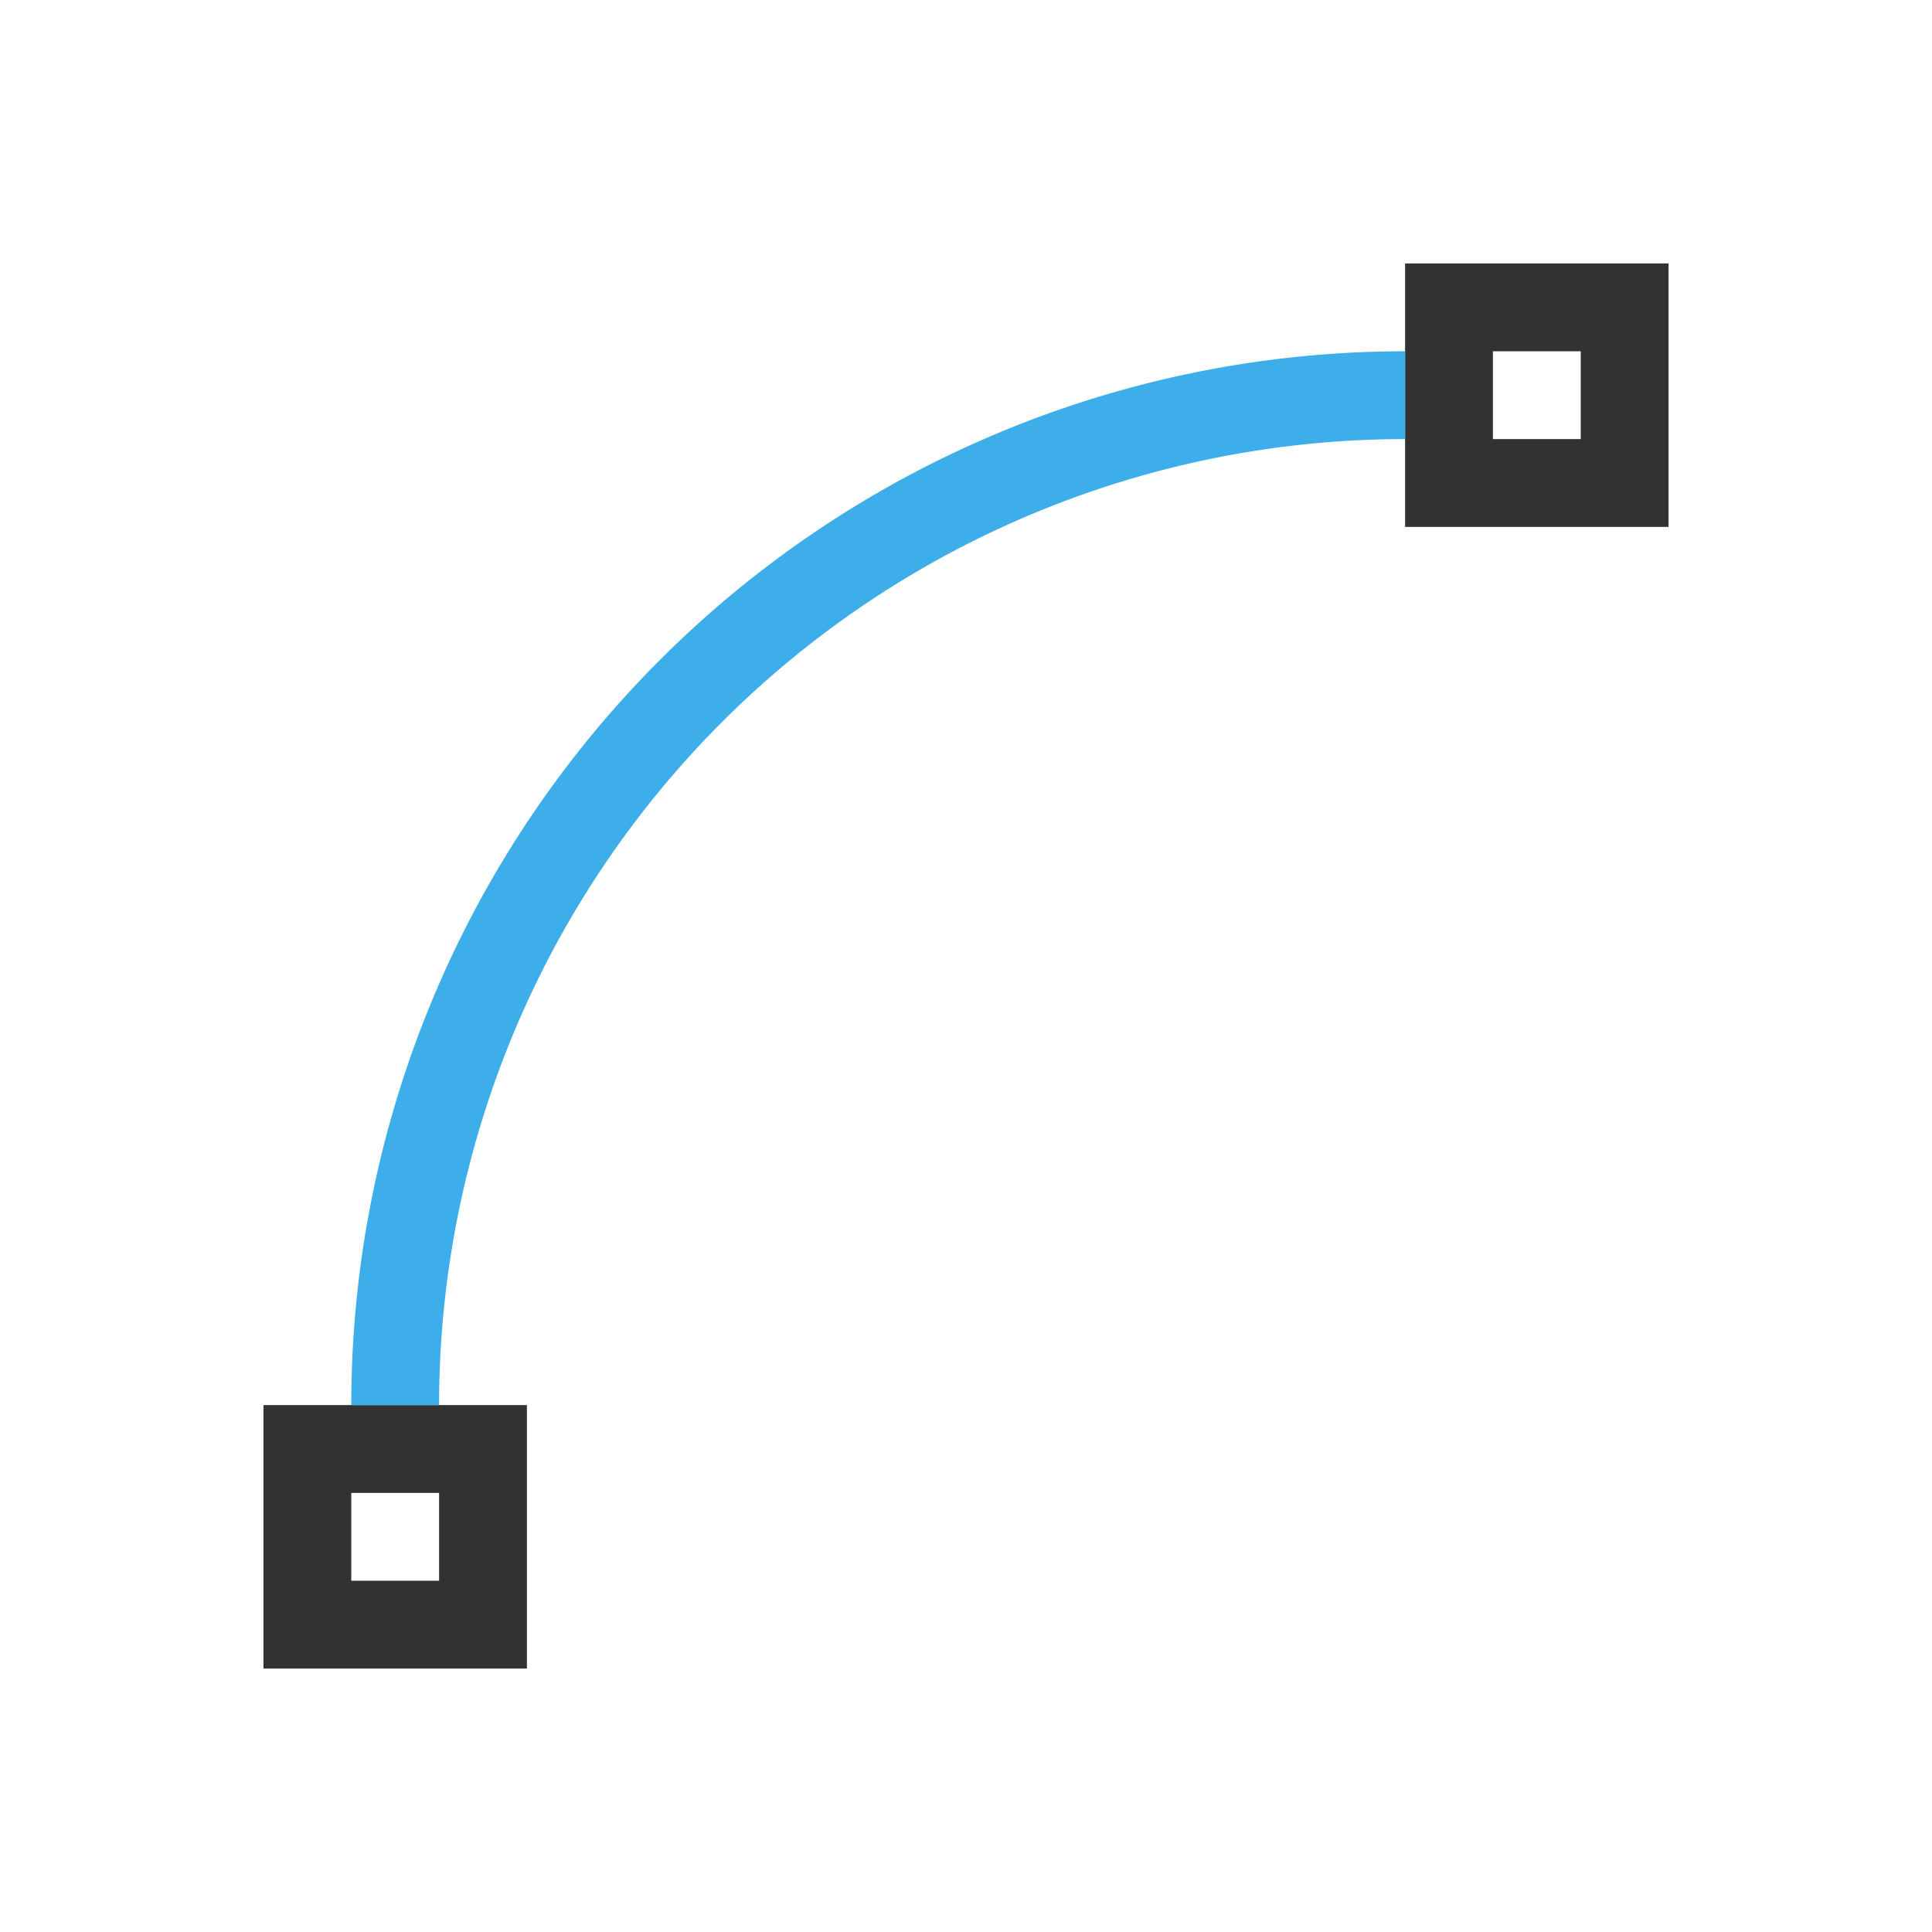 <svg xmlns="http://www.w3.org/2000/svg" viewBox="0 0 22 22">
  <defs id="defs3051">
    <style type="text/css" id="current-color-scheme">
      .ColorScheme-Text {
        color:#323232;
      }
      .ColorScheme-Highlight {
        color:#3daee9;
      }
      </style>
  </defs>
 <path 
    style="fill:currentColor;fill-opacity:1;stroke:none" 
	d="m16 3v1 1 1h3v-3h-3m1 1h1v1h-1v-1m-14 12v3h3v-3h-1-1-1m1 1h1v1h-1v-1"
	class="ColorScheme-Text"
    />
  <path
    style="fill:currentColor;fill-opacity:1;stroke:none" 
    d="M16 4A12 12 0 0 0 4 16H5A11 11 0 0 1 16 5V4"
	class="ColorScheme-Highlight"
	/>
</svg>

